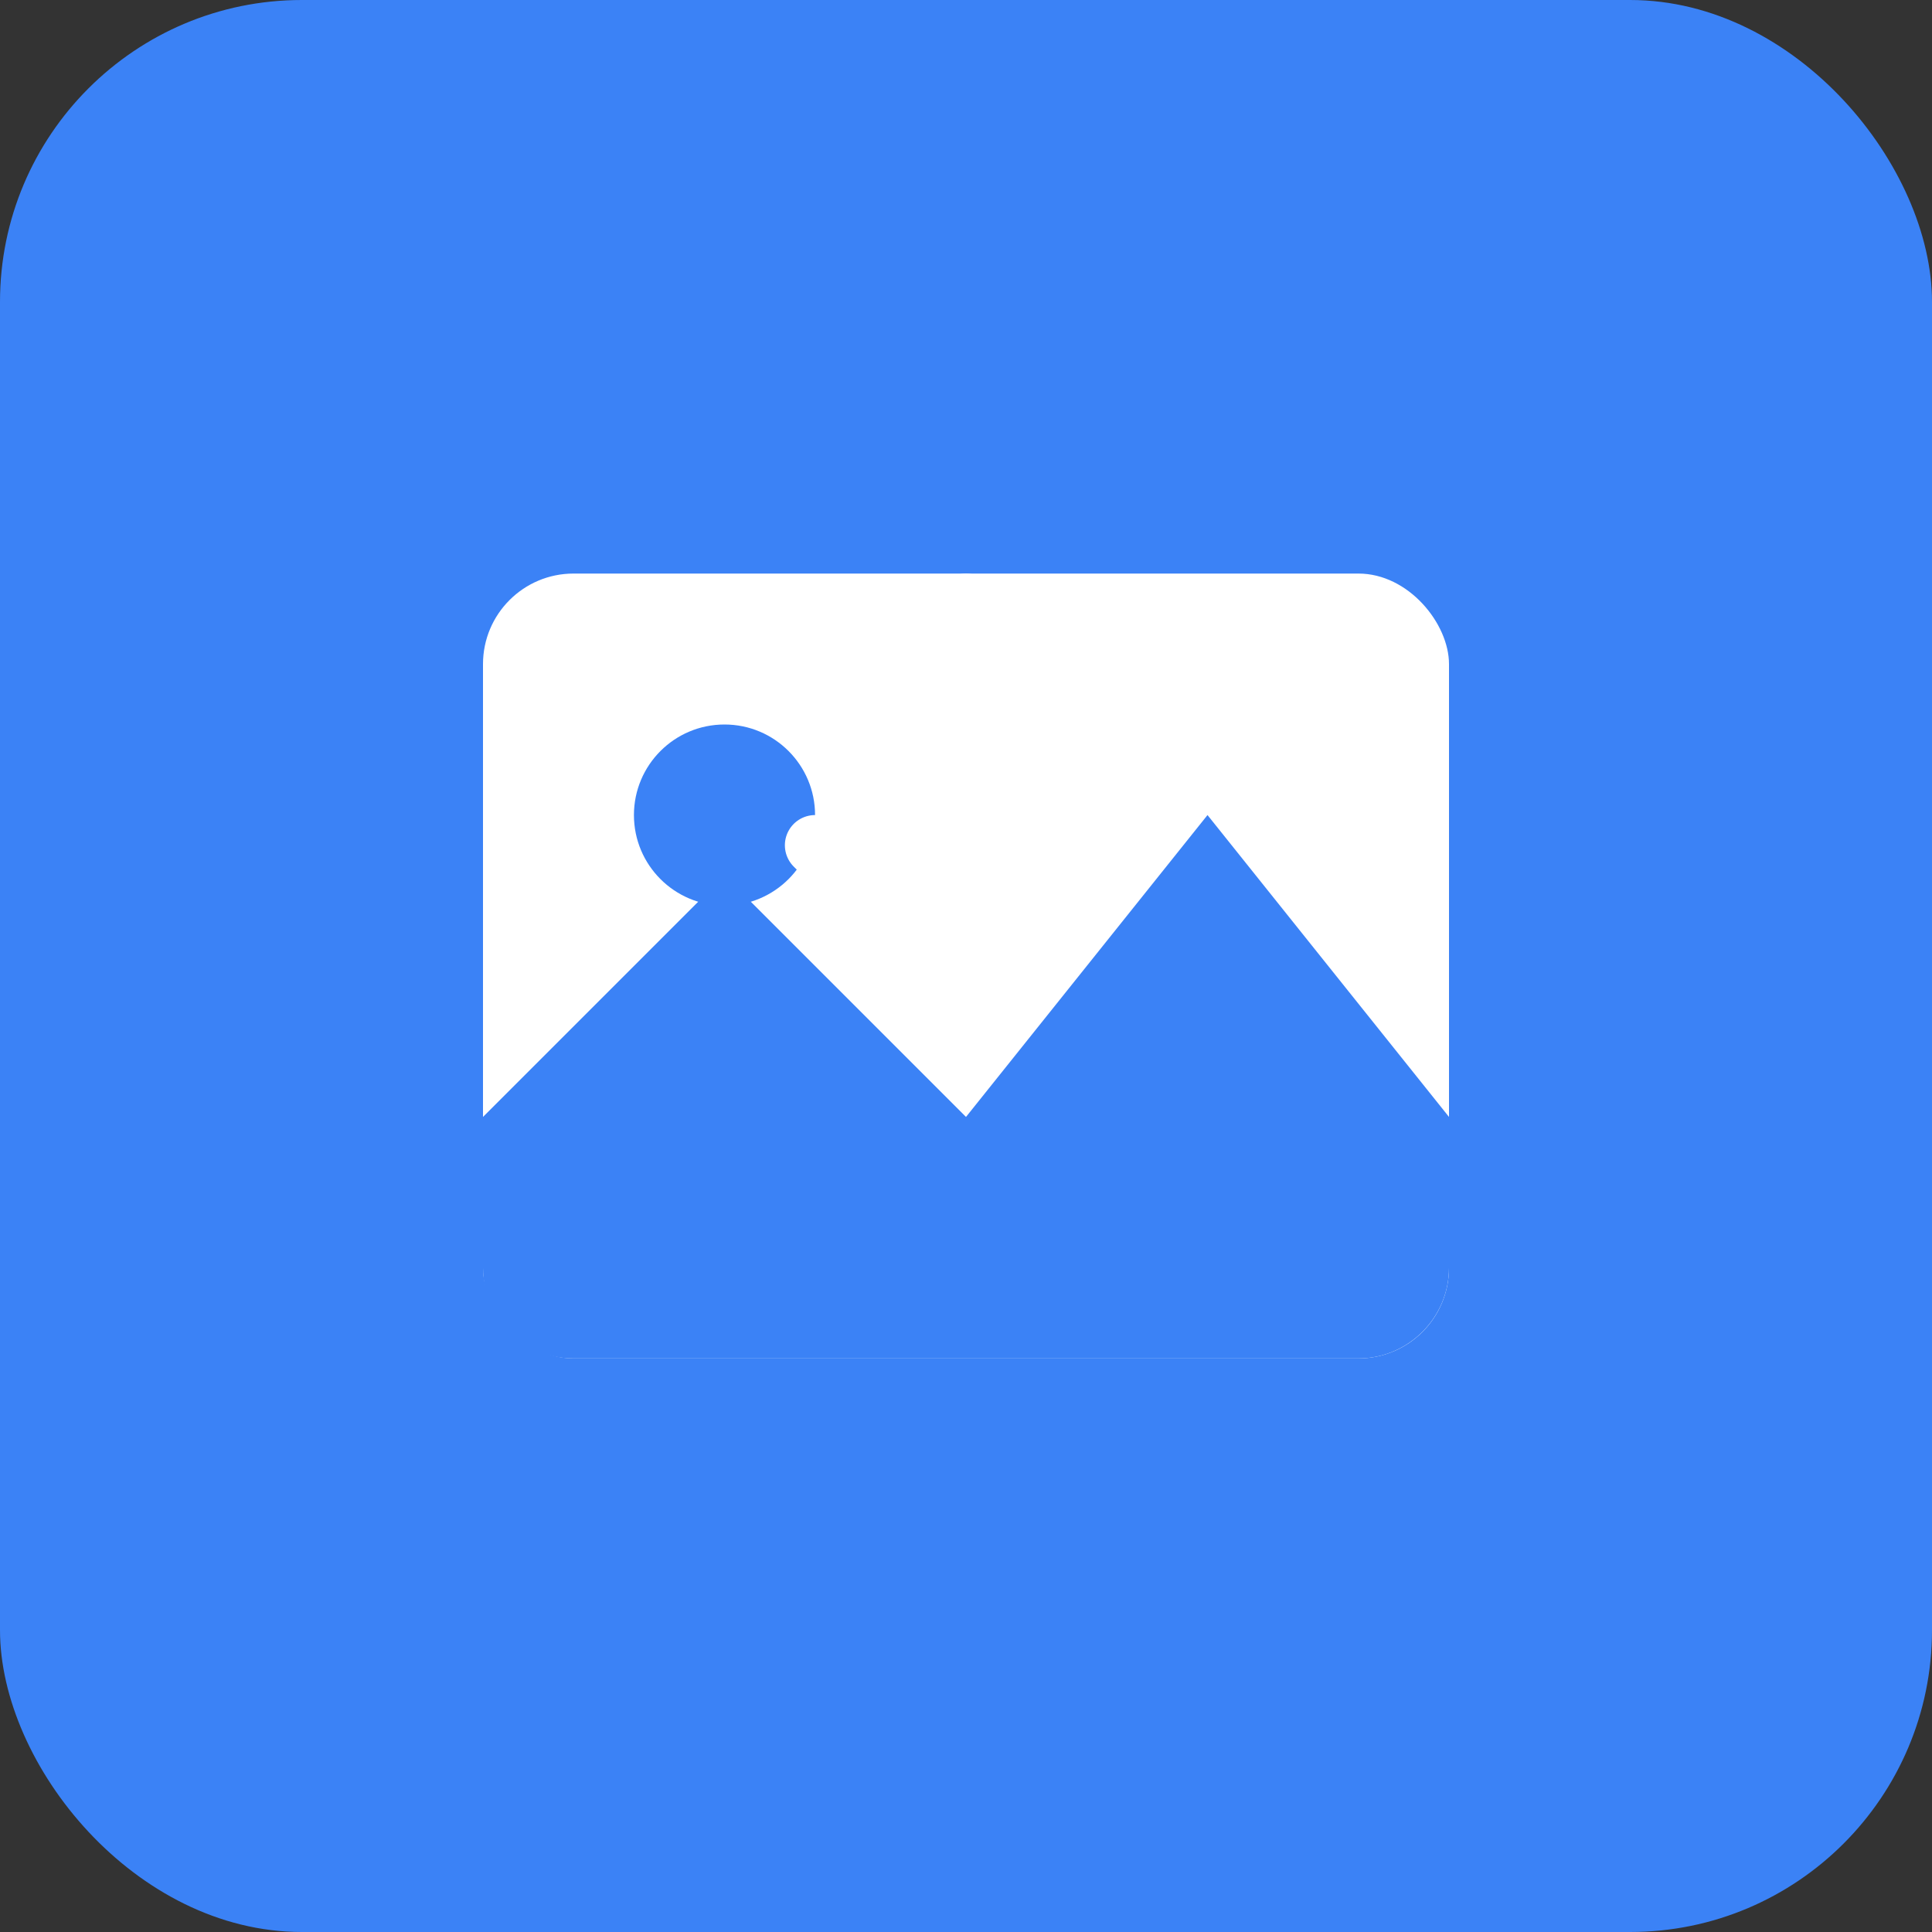 <svg xmlns="http://www.w3.org/2000/svg" viewBox="0 0 128 128">
  <rect x="0" y="0" width="128" height="128" fill="#333333" stroke="none"/>
  <rect width="128" height="128" rx="20" fill="#3b82f6"/>
  <rect x="32" y="38" width="64" height="52" rx="6" fill="white"/>
  <circle cx="48" cy="54" r="6" fill="#3b82f6"/>
  <path d="M32 74L48 58L64 74L80 54L96 74V84C96 87.3 93.3 90 90 90H38C34.7 90 32 87.3 32 84V74Z" fill="#3b82f6"/>
  <path d="M64 40V66M64 66L54 56M64 66L74 56" stroke="white" stroke-width="4" stroke-linecap="round"/>
</svg>
